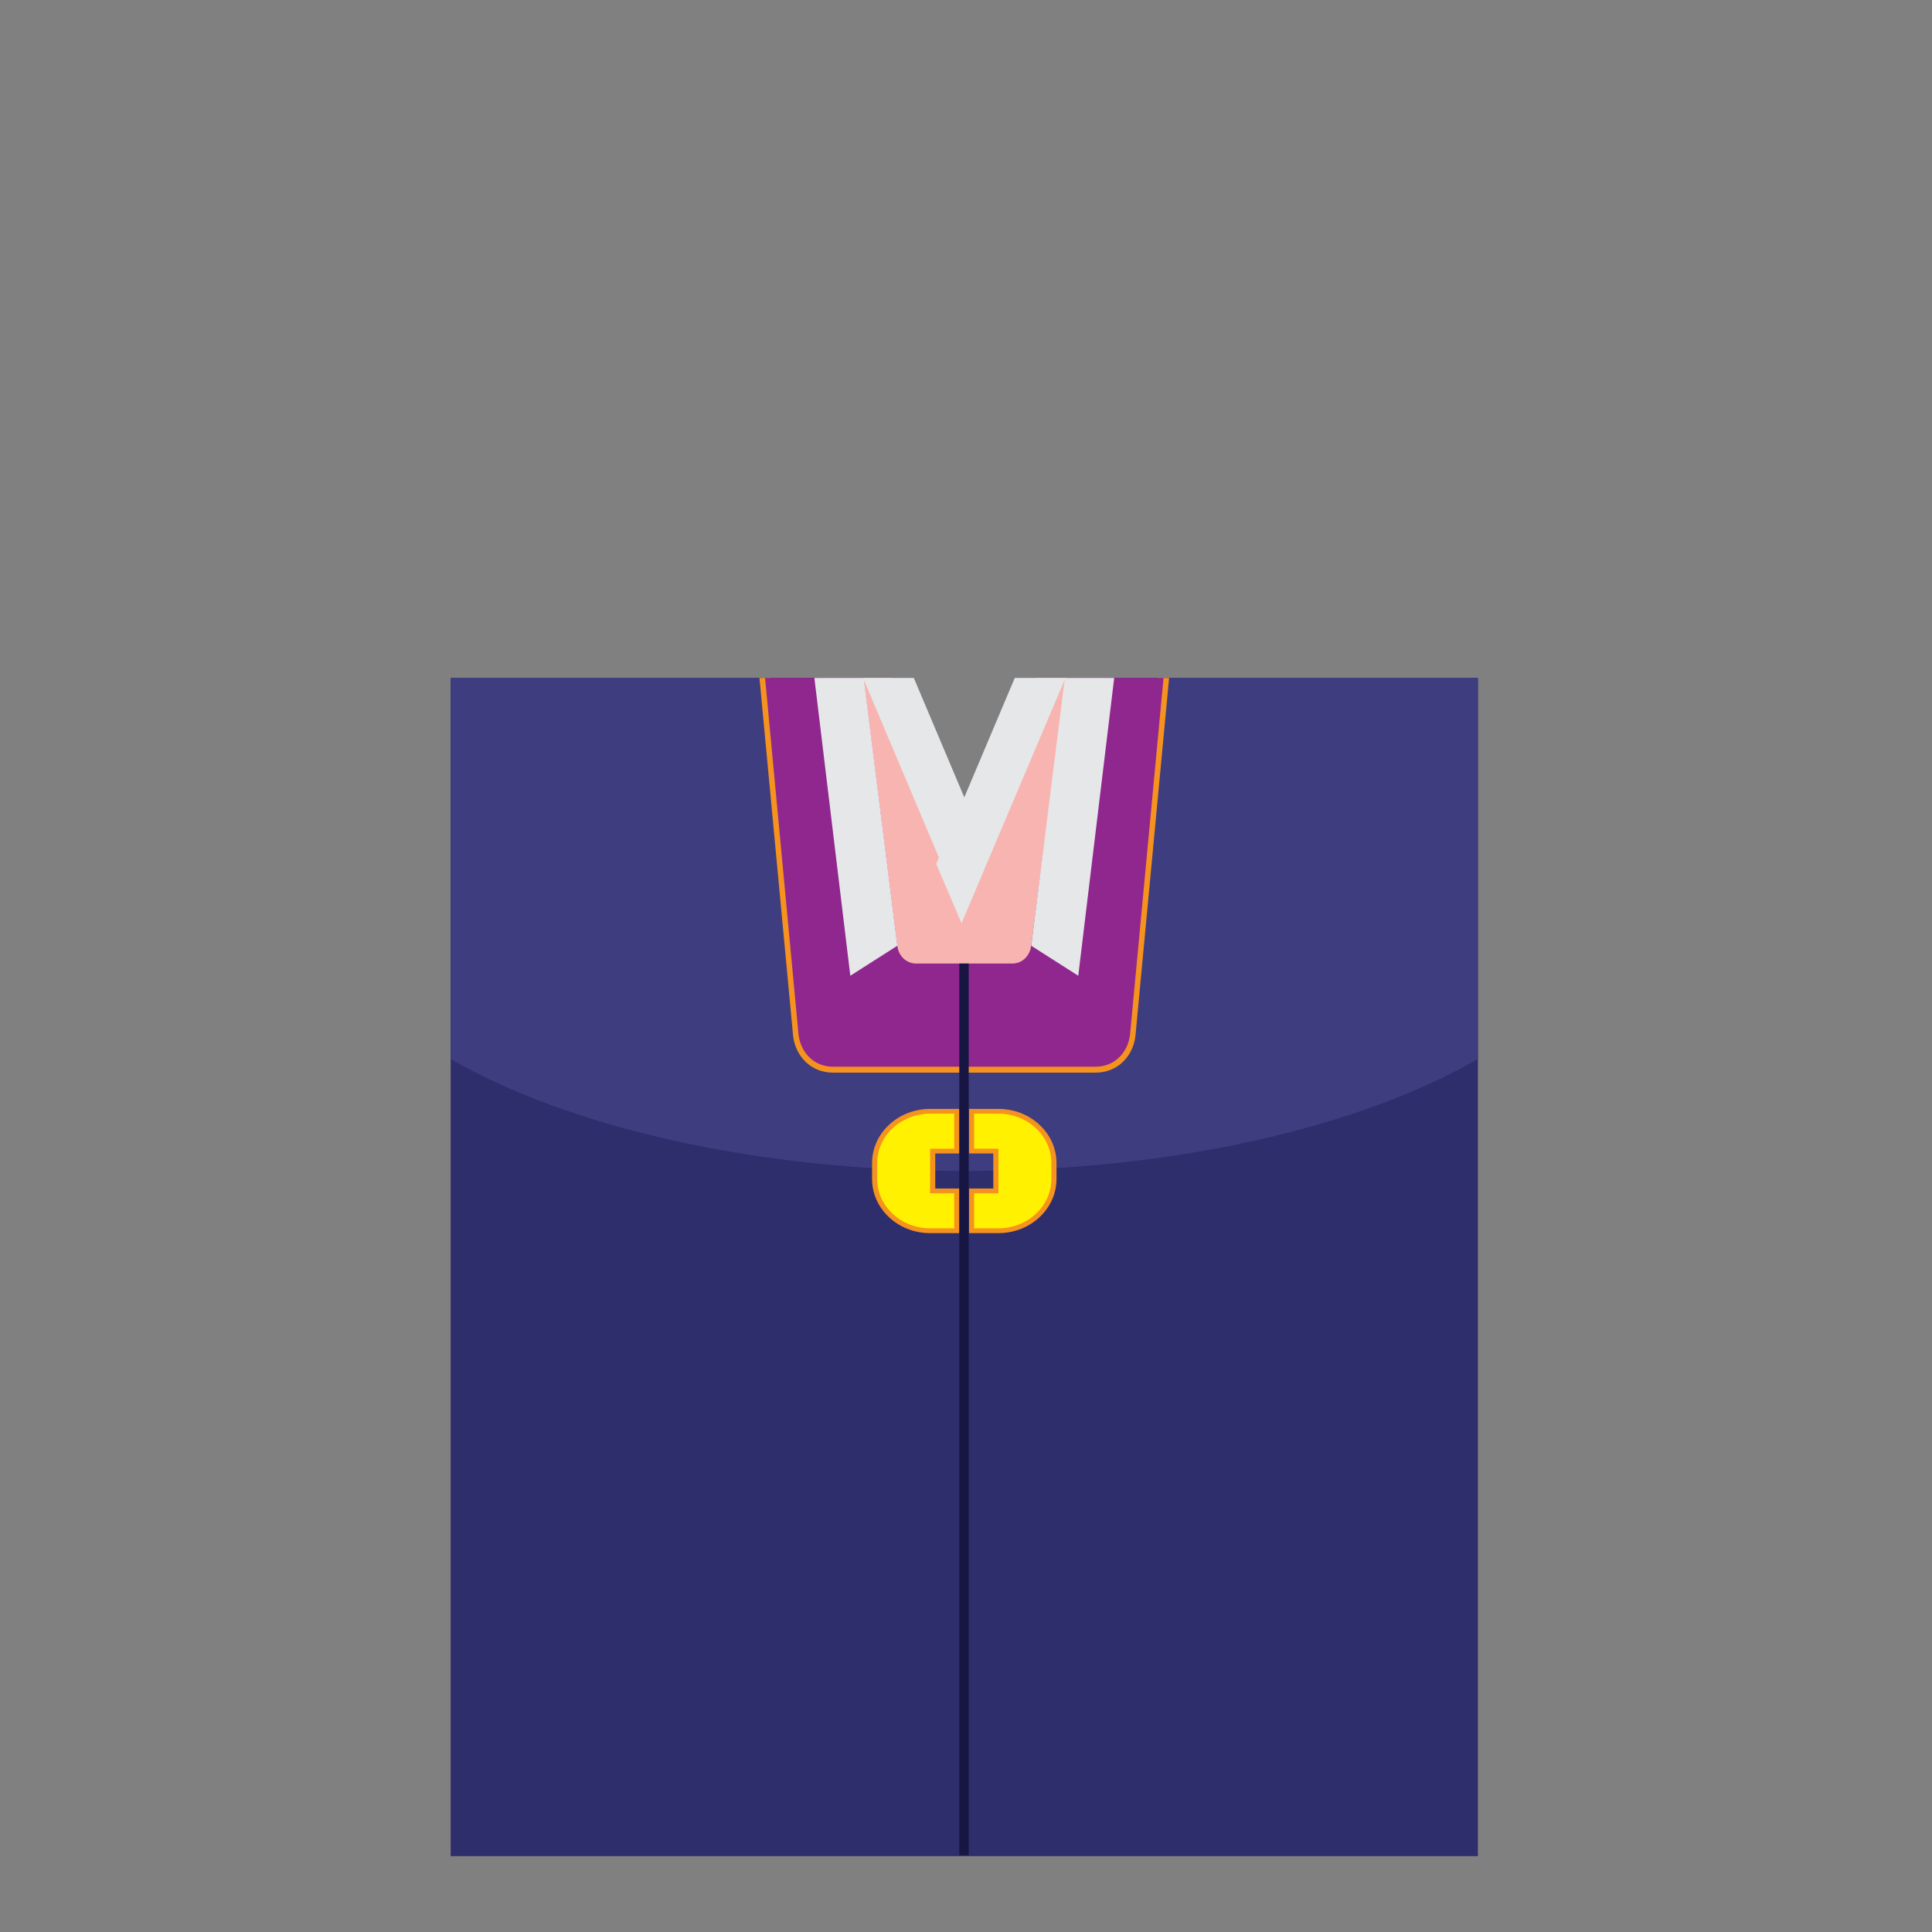 <?xml version="1.0" encoding="utf-8"?>
<!-- Generator: Adobe Illustrator 14.0.0, SVG Export Plug-In . SVG Version: 6.00 Build 43363)  -->
<!DOCTYPE svg PUBLIC "-//W3C//DTD SVG 1.1//EN" "http://www.w3.org/Graphics/SVG/1.1/DTD/svg11.dtd">
<svg version="1.1" id="content" xmlns="http://www.w3.org/2000/svg" xmlns:xlink="http://www.w3.org/1999/xlink" x="0px" y="0px"
	 width="500px" height="500px" viewBox="0 0 500 500" enable-background="new 0 0 500 500" xml:space="preserve">
<rect x="0" y="0" width="500" height="500" fill="#808080" stroke="none"/>
<rect id="position" x="0.5" y="0.5" display="none" fill="none" stroke="#000000" width="499" height="499"/>
<g id="body">
	<polygon id="shirt_1_" fill="#2E2E6D" points="382.482,480.375 116.631,480.375 116.631,175.454 221.167,175.454 250,242.918 
		279.167,175.454 382.482,175.454 	"/>
	<path fill="#3D3D7F" d="M249.557,303.059c54.125,0,102.253-11.354,132.925-28.975v-98.63H279.167L250,242.918l-28.833-67.463
		H116.631v98.632C147.304,291.706,195.433,303.059,249.557,303.059z"/>
	<path fill="#F6921E" d="M299.12,175.454h0.546l-8.619,92.438c-0.541,4.088-3.41,7.083-7.472,7.083h-68.032
		c-4.067,0-6.937-2.993-7.49-7.115l-8.613-92.406h0.543h-3.435l8.708,92.664c0.585,5.117,4.537,9.479,10.286,9.479h68.031
		c5.742,0,9.695-4.359,10.271-9.446l8.721-92.697H299.12L299.12,175.454z"/>
	<path fill="#FFF100" d="M258.32,318.514h-6.957v-10.304H257h0.666v-0.622v-9.064v-0.619H257h-5.638v-10.301h6.957
		c7.926,0,14.365,6.009,14.365,13.396v4.106C272.688,312.503,266.245,318.514,258.32,318.514L258.32,318.514z M247.547,318.514
		h-6.893c-7.924,0-14.368-6.016-14.368-13.404v-4.106c0-7.391,6.444-13.396,14.368-13.396h6.893v10.301h-5.576h-0.665v0.619v9.067
		v0.619h0.665h5.576V318.514L247.547,318.514z"/>
	<path fill="#F6921E" d="M258.389,286.981c8.303,0,15.033,6.274,15.033,14.021v4.11c0,7.744-6.73,14.021-15.033,14.021h-7.621
		V307.59h6.299v-9.063h-6.299V286.98L258.389,286.981 M248.281,286.981v11.543h-6.24v9.063h6.24v11.548h-7.56
		c-8.302,0-15.032-6.277-15.032-14.021v-4.11c0-7.74,6.73-14.021,15.032-14.021L248.281,286.981 M258.389,288.219h-6.293v9.066
		h6.299v11.537h-6.299v9.07h6.293c7.563,0,13.707-5.736,13.707-12.784V301C272.096,293.955,265.948,288.219,258.389,288.219
		L258.389,288.219z M246.956,288.219h-6.233c-7.559,0-13.706,5.732-13.706,12.781v4.11c0,7.048,6.147,12.784,13.706,12.784h6.233
		v-9.07h-6.241V297.29h6.241V288.219L246.956,288.219z"/>
	<polygon fill="#F8B4B1" points="268.179,175.454 249.106,213.035 230.798,175.454 211.825,175.454 211.825,258.013 
		287.293,258.013 287.293,175.454 	"/>
	<path fill="#90278E" d="M275.865,175.454l-9.003,69.3c-0.313,2.563-2.213,4.609-4.938,4.609h-24.764
		c-2.729,0-4.631-2.048-4.944-4.609l-8.761-69.3h-25.35H198l8.662,92.329c0.565,4.604,3.977,8.278,8.882,8.278h68.032
		c4.903,0,8.315-3.675,8.876-8.278l8.668-92.329h-0.106H275.865L275.865,175.454z"/>
	<polygon fill="#E6E7E8" points="262.623,175.454 249.556,206.35 236.493,175.454 223.36,175.454 242.988,221.927 242.294,223.572 
		248.841,238.94 275.731,175.454 	"/>
	<polygon fill="#E6E7E8" points="275.586,175.454 266.877,244.755 279.053,252.523 288.353,175.454 	"/>
	<polygon fill="#E6E7E8" points="210.76,175.454 220.06,252.523 232.236,244.755 223.525,175.454 	"/>
	<rect x="248.267" y="249.364" fill="#171643" width="2.438" height="230.761"/>
</g>
</svg>
